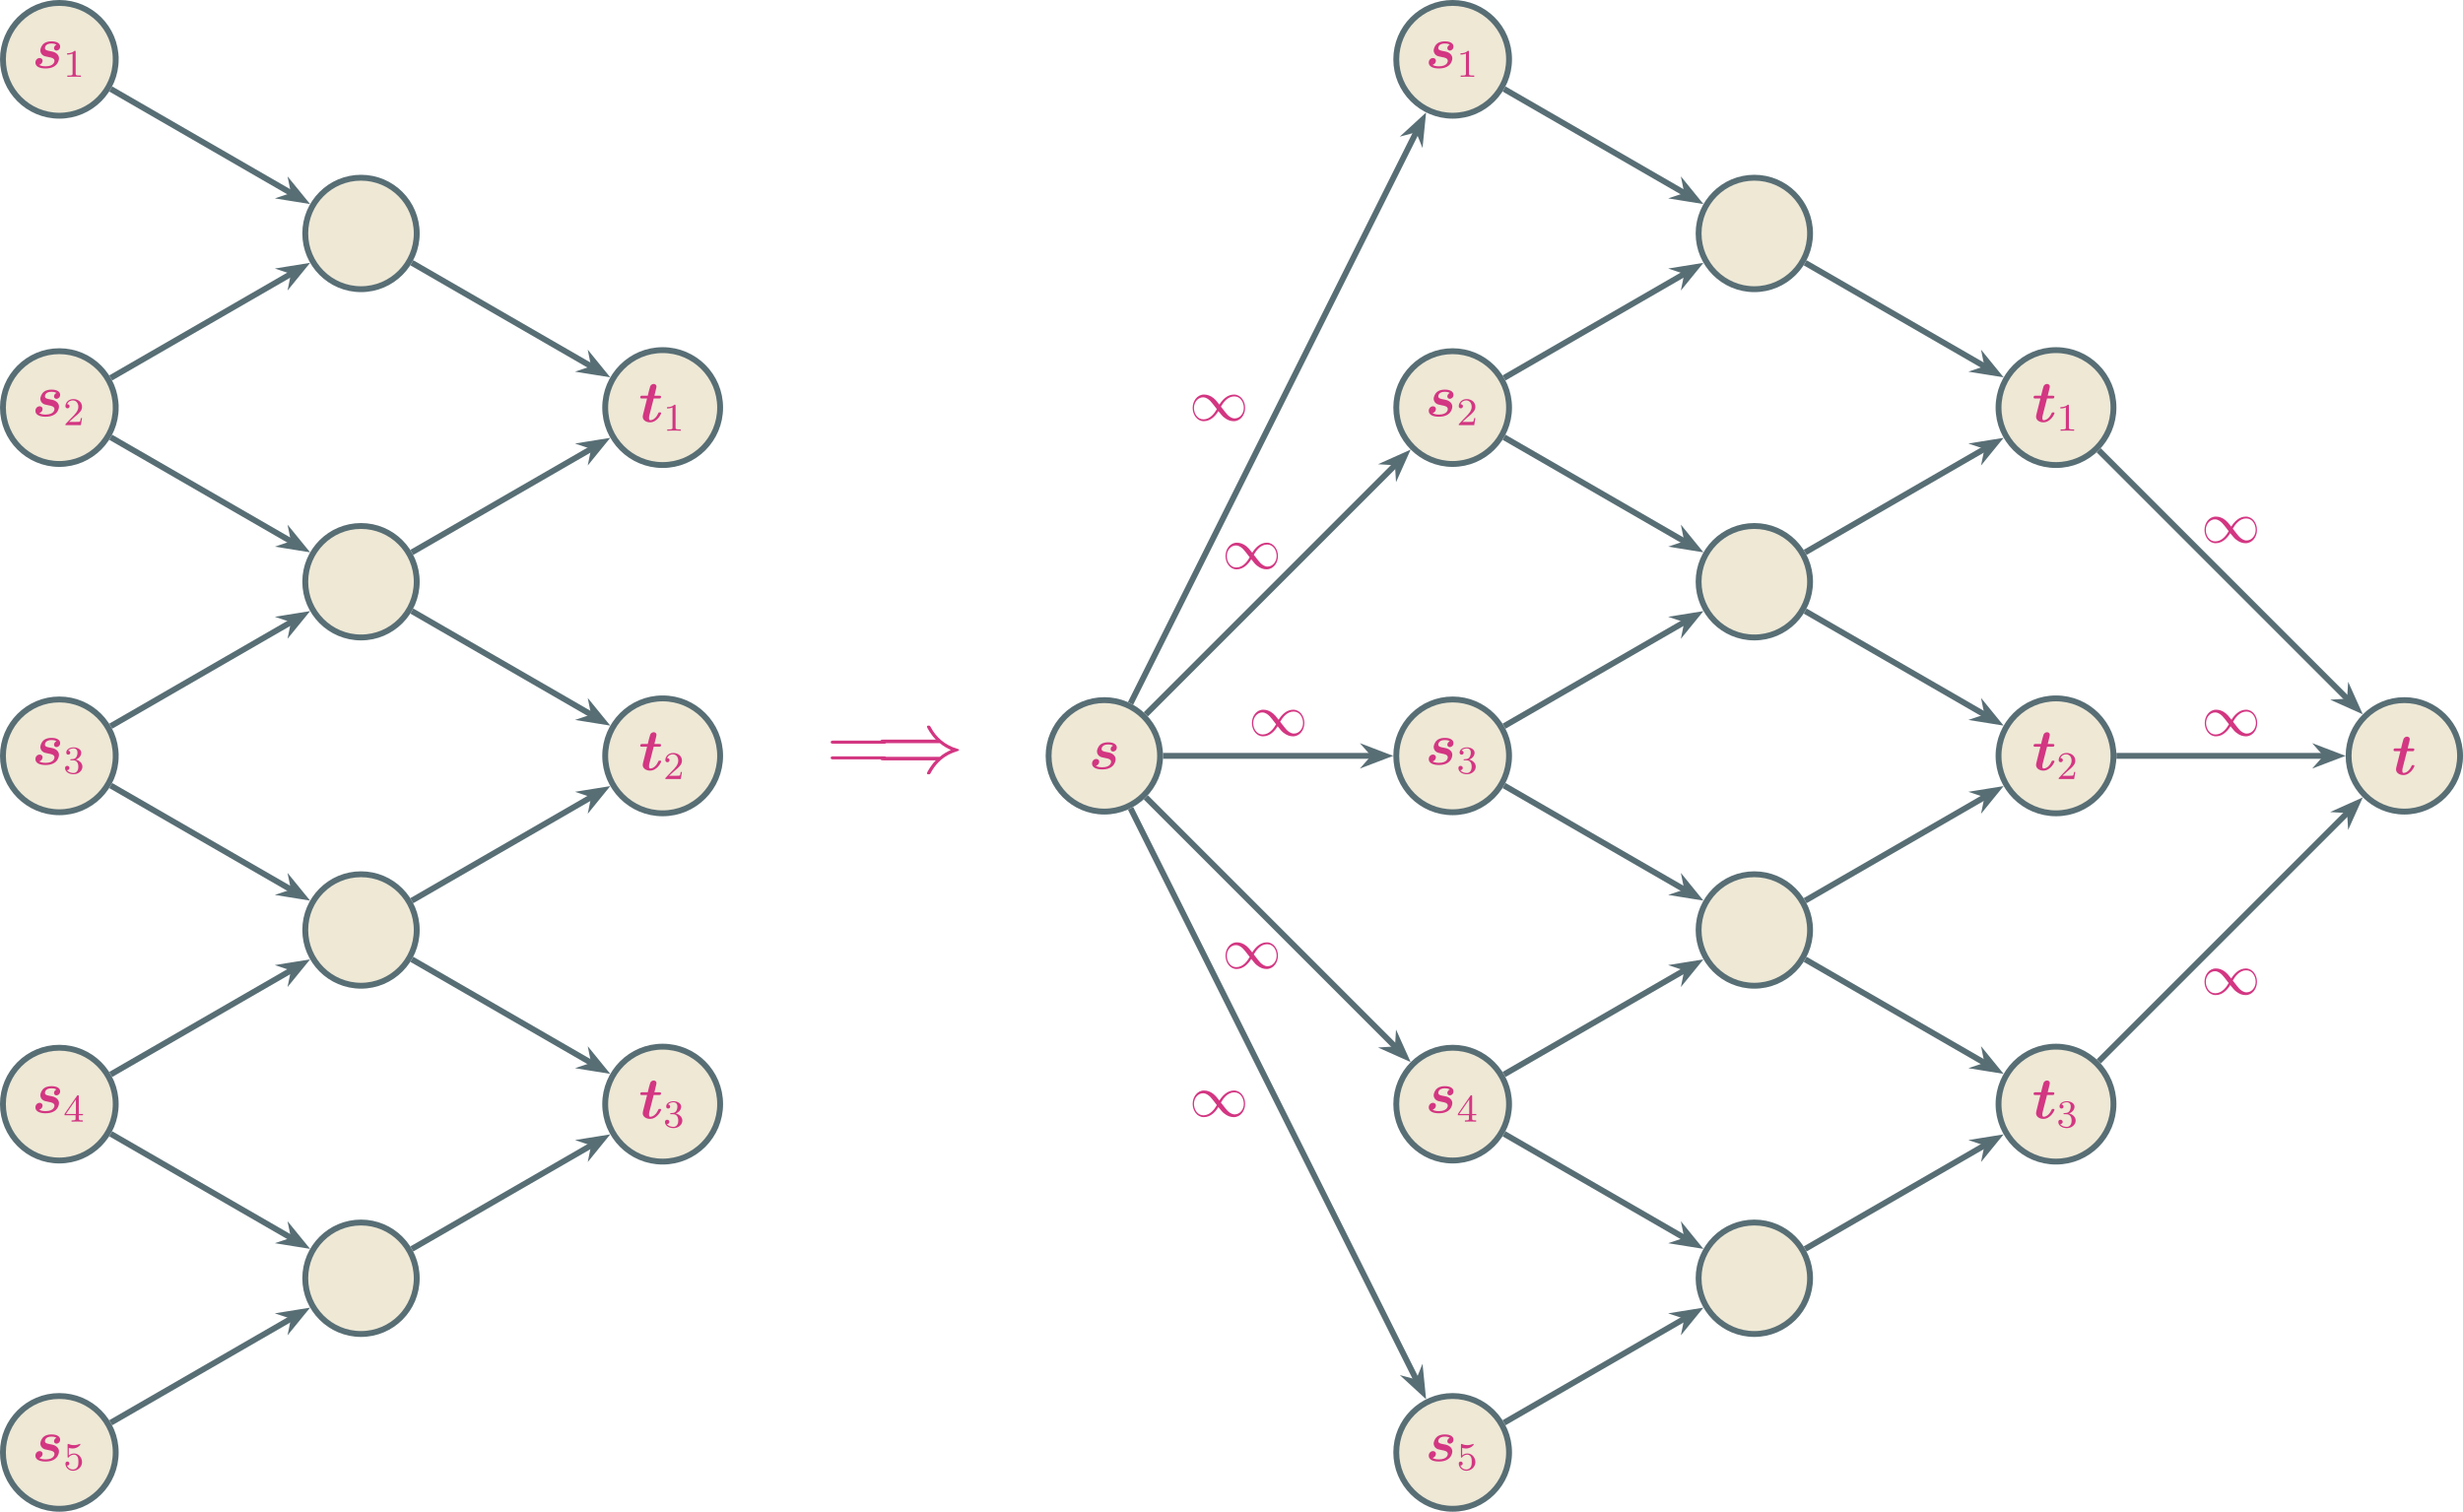 <?xml version="1.0" encoding="UTF-8" standalone="no"?>
<svg
   width="501.086pt"
   height="307.61pt"
   viewBox="0 0 501.086 307.61"
   version="1.1"
   id="svg415"
   sodipodi:docname="max-flow-multiple-st.svg"
   inkscape:version="1.2.2 (b0a8486541, 2022-12-01)"
   xmlns:inkscape="http://www.inkscape.org/namespaces/inkscape"
   xmlns:sodipodi="http://sodipodi.sourceforge.net/DTD/sodipodi-0.dtd"
   xmlns:xlink="http://www.w3.org/1999/xlink"
   xmlns="http://www.w3.org/2000/svg"
   xmlns:svg="http://www.w3.org/2000/svg">
  <sodipodi:namedview
     id="namedview417"
     pagecolor="#ffffff"
     bordercolor="#666666"
     borderopacity="1.0"
     inkscape:showpageshadow="2"
     inkscape:pageopacity="0.0"
     inkscape:pagecheckerboard="0"
     inkscape:deskcolor="#d1d1d1"
     inkscape:document-units="pt"
     showgrid="false"
     inkscape:zoom="0.42048248"
     inkscape:cx="1284.239"
     inkscape:cy="1298.5083"
     inkscape:window-width="3840"
     inkscape:window-height="2346"
     inkscape:window-x="0"
     inkscape:window-y="54"
     inkscape:window-maximized="1"
     inkscape:current-layer="svg415" />
  <defs
     id="defs39">
    <g
       id="g37">
      <g
         id="glyph-0-0" />
      <g
         id="glyph-0-1">
        <path
           d="m 4.969,-4.734 c -0.391,0.156 -0.5,0.516 -0.5,0.688 0,0.312 0.25,0.5 0.516,0.5 0.281,0 0.734,-0.25 0.734,-0.828 C 5.719,-5 5.078,-5.422 4,-5.422 c -0.359,0 -1.031,0.016 -1.578,0.438 -0.531,0.406 -0.734,1.109 -0.734,1.406 0,0.359 0.172,0.703 0.438,0.922 0.328,0.25 0.531,0.297 1.359,0.453 0.359,0.062 1.078,0.188 1.078,0.734 0,0.047 0,1.125 -1.797,1.125 -0.578,0 -1.031,-0.109 -1.297,-0.297 0.422,-0.125 0.672,-0.469 0.672,-0.828 0,-0.438 -0.359,-0.562 -0.594,-0.562 -0.406,0 -0.859,0.344 -0.859,0.938 0,0.781 0.844,1.188 2.062,1.188 2.734,0 2.734,-2.047 2.734,-2.062 C 5.484,-2.375 5.281,-2.703 5,-2.938 4.625,-3.266 4.172,-3.344 3.75,-3.422 3.094,-3.547 2.625,-3.625 2.625,-4.062 c 0,-0.031 0,-0.922 1.344,-0.922 0.25,0 0.672,0.016 1,0.25 z m 0,0"
           id="path3" />
      </g>
      <g
         id="glyph-0-2">
        <path
           d="m 3.031,-4.766 h 1.062 c 0.234,0 0.266,0 0.328,-0.062 0.062,-0.047 0.109,-0.219 0.109,-0.281 0,-0.219 -0.219,-0.219 -0.406,-0.219 H 3.172 L 3.547,-6.875 C 3.594,-7.062 3.594,-7.141 3.594,-7.188 c 0,-0.391 -0.312,-0.531 -0.562,-0.531 -0.172,0 -0.5,0.094 -0.688,0.422 -0.047,0.094 -0.203,0.656 -0.281,0.984 L 1.828,-5.328 H 0.75 c -0.25,0 -0.453,0 -0.453,0.344 0,0.219 0.188,0.219 0.406,0.219 H 1.688 L 1,-2.031 c -0.094,0.312 -0.203,0.812 -0.203,0.953 0,0.781 0.766,1.172 1.5,1.172 1.438,0 2.25,-1.672 2.25,-1.875 0,-0.156 -0.172,-0.156 -0.281,-0.156 -0.203,0 -0.219,0 -0.312,0.188 -0.453,1.031 -1.125,1.406 -1.594,1.406 -0.109,0 -0.281,0 -0.281,-0.438 0,-0.234 0.031,-0.359 0.062,-0.516 z m 0,0"
           id="path6" />
      </g>
      <g
         id="glyph-1-0" />
      <g
         id="glyph-1-1">
        <path
           d="m 2.016,-2.656 c 0.625,0 1.031,0.453 1.031,1.297 0,1 -0.562,1.281 -0.984,1.281 -0.438,0 -1.047,-0.156 -1.328,-0.578 0.297,0 0.5,-0.188 0.5,-0.438 0,-0.266 -0.188,-0.438 -0.453,-0.438 -0.203,0 -0.438,0.125 -0.438,0.453 0,0.75 0.812,1.25 1.734,1.25 C 3.125,0.172 3.875,-0.562 3.875,-1.359 3.875,-2.031 3.344,-2.625 2.531,-2.812 c 0.625,-0.219 1.109,-0.75 1.109,-1.391 0,-0.641 -0.719,-1.094 -1.547,-1.094 -0.859,0 -1.5,0.453 -1.5,1.062 0,0.297 0.188,0.422 0.406,0.422 0.25,0 0.406,-0.172 0.406,-0.406 0,-0.297 -0.266,-0.406 -0.438,-0.406 0.344,-0.438 0.953,-0.469 1.094,-0.469 0.203,0 0.812,0.062 0.812,0.891 0,0.547 -0.234,0.891 -0.344,1.016 -0.234,0.25 -0.422,0.266 -0.906,0.297 -0.156,0 -0.219,0.016 -0.219,0.125 0,0.109 0.078,0.109 0.219,0.109 z m 0,0"
           id="path10" />
      </g>
      <g
         id="glyph-1-2">
        <path
           d="m 2.25,-1.625 c 0.125,-0.125 0.453,-0.391 0.594,-0.5 0.484,-0.453 0.953,-0.891 0.953,-1.609 0,-0.953 -0.797,-1.562 -1.781,-1.562 -0.969,0 -1.594,0.719 -1.594,1.438 0,0.391 0.312,0.438 0.422,0.438 0.172,0 0.422,-0.109 0.422,-0.422 0,-0.406 -0.406,-0.406 -0.5,-0.406 C 1,-4.844 1.531,-5.031 1.922,-5.031 c 0.734,0 1.125,0.625 1.125,1.297 0,0.828 -0.578,1.438 -1.531,2.391 l -1,1.047 C 0.422,-0.219 0.422,-0.203 0.422,0 H 3.562 l 0.234,-1.422 h -0.25 C 3.531,-1.266 3.469,-0.875 3.375,-0.719 c -0.047,0.062 -0.656,0.062 -0.781,0.062 H 1.172 Z m 0,0"
           id="path13" />
      </g>
      <g
         id="glyph-1-3">
        <path
           d="m 3.141,-5.156 c 0,-0.156 0,-0.219 -0.172,-0.219 -0.094,0 -0.109,0 -0.188,0.109 L 0.234,-1.562 v 0.25 h 2.25 v 0.672 c 0,0.297 -0.016,0.375 -0.641,0.375 H 1.672 V 0 c 0.672,-0.031 0.688,-0.031 1.141,-0.031 0.453,0 0.469,0 1.141,0.031 V -0.266 H 3.781 c -0.625,0 -0.641,-0.078 -0.641,-0.375 V -1.312 h 0.844 v -0.25 h -0.844 z m -0.594,0.641 V -1.562 h -2.031 z m 0,0"
           id="path16" />
      </g>
      <g
         id="glyph-1-4">
        <path
           d="m 2.5,-5.078 c 0,-0.219 -0.016,-0.219 -0.234,-0.219 -0.328,0.312 -0.75,0.5 -1.5,0.5 v 0.266 c 0.219,0 0.641,0 1.109,-0.203 v 4.078 c 0,0.297 -0.031,0.391 -0.781,0.391 H 0.812 V 0 c 0.328,-0.031 1.016,-0.031 1.375,-0.031 0.359,0 1.047,0 1.375,0.031 V -0.266 H 3.281 c -0.75,0 -0.781,-0.094 -0.781,-0.391 z m 0,0"
           id="path19" />
      </g>
      <g
         id="glyph-1-5">
        <path
           d="m 1.109,-4.484 c 0.109,0.031 0.422,0.125 0.766,0.125 1,0 1.594,-0.703 1.594,-0.828 0,-0.094 -0.047,-0.109 -0.094,-0.109 -0.016,0 -0.031,0 -0.094,0.031 -0.312,0.125 -0.688,0.219 -1.109,0.219 -0.469,0 -0.859,-0.109 -1.109,-0.219 -0.078,-0.031 -0.094,-0.031 -0.109,-0.031 -0.094,0 -0.094,0.078 -0.094,0.234 v 2.328 c 0,0.141 0,0.234 0.125,0.234 0.062,0 0.078,-0.031 0.125,-0.094 C 1.203,-2.703 1.5,-3.109 2.188,-3.109 c 0.438,0 0.656,0.359 0.734,0.516 0.125,0.281 0.141,0.656 0.141,0.953 0,0.297 0,0.734 -0.219,1.078 -0.156,0.25 -0.484,0.484 -0.906,0.484 -0.516,0 -1.016,-0.312 -1.203,-0.844 C 0.75,-0.906 0.812,-0.906 0.812,-0.906 c 0.219,0 0.406,-0.141 0.406,-0.391 0,-0.297 -0.234,-0.406 -0.391,-0.406 -0.156,0 -0.406,0.078 -0.406,0.422 0,0.719 0.625,1.453 1.531,1.453 1,0 1.844,-0.781 1.844,-1.766 0,-0.922 -0.672,-1.75 -1.609,-1.75 -0.391,0 -0.766,0.125 -1.078,0.406 z m 0,0"
           id="path22" />
      </g>
      <g
         id="glyph-2-0" />
      <g
         id="glyph-2-1">
        <path
           d="m 11.578,-5.781 c 0.266,0 0.531,0 0.531,-0.297 C 12.109,-6.406 11.812,-6.406 11.5,-6.406 H 1.438 c -0.297,0 -0.609,0 -0.609,0.328 0,0.297 0.266,0.297 0.547,0.297 z M 11.5,-2.578 c 0.312,0 0.609,0 0.609,-0.312 0,-0.312 -0.266,-0.312 -0.531,-0.312 H 1.375 c -0.281,0 -0.547,0 -0.547,0.312 0,0.312 0.312,0.312 0.609,0.312 z m 0,0"
           id="path26" />
      </g>
      <g
         id="glyph-3-0" />
      <g
         id="glyph-3-1">
        <path
           d="m 13.062,-5.891 c 0.766,0.656 1.672,1.125 2.266,1.391 C 14.688,-4.219 13.812,-3.75 13.062,-3.109 H 1.641 c -0.312,0 -0.656,0 -0.656,0.359 0,0.359 0.328,0.359 0.641,0.359 h 10.641 c -0.875,0.828 -1.812,2.406 -1.812,2.641 0,0.203 0.234,0.203 0.344,0.203 0.141,0 0.266,0 0.344,-0.141 0.375,-0.688 0.891,-1.641 2.047,-2.688 1.25,-1.094 2.453,-1.578 3.391,-1.859 0.312,-0.109 0.328,-0.125 0.359,-0.156 0.031,-0.016 0.031,-0.078 0.031,-0.109 0,-0.031 0,-0.078 -0.016,-0.109 l -0.047,-0.031 C 16.859,-4.656 16.844,-4.688 16.5,-4.781 c -2.422,-0.734 -4.219,-2.359 -5.234,-4.297 -0.203,-0.359 -0.219,-0.375 -0.469,-0.375 -0.109,0 -0.344,0 -0.344,0.203 0,0.234 0.922,1.797 1.812,2.641 H 1.625 c -0.312,0 -0.641,0 -0.641,0.359 0,0.359 0.344,0.359 0.656,0.359 z m 0,0"
           id="path30" />
      </g>
      <g
         id="glyph-4-0" />
      <g
         id="glyph-4-1">
        <path
           d="m 6.094,-3.25 c -0.641,-0.812 -0.797,-1 -1.156,-1.297 -0.672,-0.547 -1.344,-0.75 -1.969,-0.75 -1.391,0 -2.312,1.312 -2.312,2.719 0,1.375 0.891,2.703 2.266,2.703 1.391,0 2.375,-1.078 2.969,-2.047 0.656,0.812 0.797,1 1.172,1.297 0.672,0.547 1.344,0.75 1.953,0.75 1.406,0 2.312,-1.312 2.312,-2.719 0,-1.375 -0.891,-2.703 -2.266,-2.703 -1.375,0 -2.375,1.078 -2.969,2.047 z m 0.312,0.406 c 0.5,-0.859 1.375,-2.078 2.734,-2.078 1.281,0 1.922,1.25 1.922,2.328 0,1.172 -0.797,2.156 -1.859,2.156 -0.688,0 -1.234,-0.516 -1.484,-0.766 C 7.422,-1.531 7.141,-1.891 6.406,-2.844 Z M 5.578,-2.328 C 5.094,-1.469 4.203,-0.25 2.844,-0.25 c -1.266,0 -1.922,-1.25 -1.922,-2.328 0,-1.172 0.812,-2.156 1.859,-2.156 0.703,0 1.234,0.516 1.484,0.766 0.312,0.328 0.578,0.688 1.312,1.641 z m 0,0"
           id="path34" />
      </g>
    </g>
  </defs>
  <g
     id="g763"
     transform="translate(-258.277,-202.055)">
    <path
       fill-rule="nonzero"
       fill="#eee8d5"
       fill-opacity="1"
       stroke-width="1.196"
       stroke-linecap="butt"
       stroke-linejoin="miter"
       stroke="#586e75"
       stroke-opacity="1"
       stroke-miterlimit="10"
       d="m 11.472,-3.75e-4 c 0,6.336 -5.137,11.473 -11.473,11.473 C -6.336,11.472 -11.473,6.336 -11.473,-3.75e-4 c 0,-6.336 5.137,-11.473 11.473,-11.473 6.336,0 11.473,5.137 11.473,11.473 z m 0,0"
       transform="matrix(1,0,0,-1,270.348,355.859)"
       id="path43" />
    <g
       fill="#d33682"
       fill-opacity="1"
       id="g47">
      <use
         xlink:href="#glyph-0-1"
         x="264.794"
         y="357.626"
         id="use45" />
    </g>
    <g
       fill="#d33682"
       fill-opacity="1"
       id="g51">
      <use
         xlink:href="#glyph-1-1"
         x="271.169"
         y="359.426"
         id="use49" />
    </g>
    <path
       fill-rule="nonzero"
       fill="#eee8d5"
       fill-opacity="1"
       stroke-width="1.196"
       stroke-linecap="butt"
       stroke-linejoin="miter"
       stroke="#586e75"
       stroke-opacity="1"
       stroke-miterlimit="10"
       d="m 11.472,70.867 c 0,6.336 -5.137,11.473 -11.473,11.473 C -6.336,82.339 -11.473,77.203 -11.473,70.867 c 0,-6.336 5.137,-11.473 11.473,-11.473 6.336,0 11.473,5.137 11.473,11.473 z m 0,0"
       transform="matrix(1,0,0,-1,270.348,355.859)"
       id="path53" />
    <g
       fill="#d33682"
       fill-opacity="1"
       id="g57">
      <use
         xlink:href="#glyph-0-1"
         x="264.794"
         y="286.759"
         id="use55" />
    </g>
    <g
       fill="#d33682"
       fill-opacity="1"
       id="g61">
      <use
         xlink:href="#glyph-1-2"
         x="271.169"
         y="288.559"
         id="use59" />
    </g>
    <path
       fill-rule="nonzero"
       fill="#eee8d5"
       fill-opacity="1"
       stroke-width="1.196"
       stroke-linecap="butt"
       stroke-linejoin="miter"
       stroke="#586e75"
       stroke-opacity="1"
       stroke-miterlimit="10"
       d="m 11.472,-70.868 c 0,6.336 -5.137,11.473 -11.473,11.473 -6.336,0 -11.473,-5.137 -11.473,-11.473 0,-6.336 5.137,-11.473 11.473,-11.473 6.336,0 11.473,5.137 11.473,11.473 z m 0,0"
       transform="matrix(1,0,0,-1,270.348,355.859)"
       id="path63" />
    <g
       fill="#d33682"
       fill-opacity="1"
       id="g67">
      <use
         xlink:href="#glyph-0-1"
         x="264.794"
         y="428.493"
         id="use65" />
    </g>
    <g
       fill="#d33682"
       fill-opacity="1"
       id="g71">
      <use
         xlink:href="#glyph-1-3"
         x="271.169"
         y="430.293"
         id="use69" />
    </g>
    <path
       fill-rule="nonzero"
       fill="#eee8d5"
       fill-opacity="1"
       stroke-width="1.196"
       stroke-linecap="butt"
       stroke-linejoin="miter"
       stroke="#586e75"
       stroke-opacity="1"
       stroke-miterlimit="10"
       d="m 11.472,141.734 c 0,6.336 -5.137,11.473 -11.473,11.473 C -6.336,153.207 -11.473,148.07 -11.473,141.734 c 0,-6.336 5.137,-11.473 11.473,-11.473 6.336,0 11.473,5.137 11.473,11.473 z m 0,0"
       transform="matrix(1,0,0,-1,270.348,355.859)"
       id="path73" />
    <g
       fill="#d33682"
       fill-opacity="1"
       id="g77">
      <use
         xlink:href="#glyph-0-1"
         x="264.794"
         y="215.892"
         id="use75" />
    </g>
    <g
       fill="#d33682"
       fill-opacity="1"
       id="g81">
      <use
         xlink:href="#glyph-1-4"
         x="271.169"
         y="217.692"
         id="use79" />
    </g>
    <path
       fill-rule="nonzero"
       fill="#eee8d5"
       fill-opacity="1"
       stroke-width="1.196"
       stroke-linecap="butt"
       stroke-linejoin="miter"
       stroke="#586e75"
       stroke-opacity="1"
       stroke-miterlimit="10"
       d="m 11.472,-141.735 c 0,6.336 -5.137,11.473 -11.473,11.473 -6.336,0 -11.473,-5.137 -11.473,-11.473 0,-6.336 5.137,-11.473 11.473,-11.473 6.336,0 11.473,5.137 11.473,11.473 z m 0,0"
       transform="matrix(1,0,0,-1,270.348,355.859)"
       id="path83" />
    <g
       fill="#d33682"
       fill-opacity="1"
       id="g87">
      <use
         xlink:href="#glyph-0-1"
         x="264.794"
         y="499.36"
         id="use85" />
    </g>
    <g
       fill="#d33682"
       fill-opacity="1"
       id="g91">
      <use
         xlink:href="#glyph-1-5"
         x="271.169"
         y="501.16"
         id="use89" />
    </g>
    <path
       fill-rule="nonzero"
       fill="#eee8d5"
       fill-opacity="1"
       stroke-width="1.196"
       stroke-linecap="butt"
       stroke-linejoin="miter"
       stroke="#586e75"
       stroke-opacity="1"
       stroke-miterlimit="10"
       d="m 72.711,106.3 c 0,6.262 -5.074,11.34 -11.336,11.34 -6.266,0 -11.34,-5.078 -11.34,-11.34 0,-6.262 5.074,-11.34 11.34,-11.34 6.262,0 11.336,5.078 11.336,11.34 z m 0,0"
       transform="matrix(1,0,0,-1,270.348,355.859)"
       id="path93" />
    <path
       fill-rule="nonzero"
       fill="#eee8d5"
       fill-opacity="1"
       stroke-width="1.196"
       stroke-linecap="butt"
       stroke-linejoin="miter"
       stroke="#586e75"
       stroke-opacity="1"
       stroke-miterlimit="10"
       d="m 72.711,35.433 c 0,6.262 -5.074,11.34 -11.336,11.34 -6.266,0 -11.34,-5.078 -11.34,-11.34 0,-6.262 5.074,-11.34 11.34,-11.34 6.262,0 11.336,5.078 11.336,11.34 z m 0,0"
       transform="matrix(1,0,0,-1,270.348,355.859)"
       id="path95" />
    <path
       fill-rule="nonzero"
       fill="#eee8d5"
       fill-opacity="1"
       stroke-width="1.196"
       stroke-linecap="butt"
       stroke-linejoin="miter"
       stroke="#586e75"
       stroke-opacity="1"
       stroke-miterlimit="10"
       d="m 72.711,-35.434 c 0,6.262 -5.074,11.34 -11.336,11.34 -6.266,0 -11.34,-5.078 -11.34,-11.34 0,-6.262 5.074,-11.34 11.34,-11.34 6.262,0 11.336,5.078 11.336,11.34 z m 0,0"
       transform="matrix(1,0,0,-1,270.348,355.859)"
       id="path97" />
    <path
       fill-rule="nonzero"
       fill="#eee8d5"
       fill-opacity="1"
       stroke-width="1.196"
       stroke-linecap="butt"
       stroke-linejoin="miter"
       stroke="#586e75"
       stroke-opacity="1"
       stroke-miterlimit="10"
       d="m 72.711,-106.301 c 0,6.262 -5.074,11.34 -11.336,11.34 -6.266,0 -11.34,-5.078 -11.34,-11.34 0,-6.262 5.074,-11.34 11.34,-11.34 6.262,0 11.336,5.078 11.336,11.34 z m 0,0"
       transform="matrix(1,0,0,-1,270.348,355.859)"
       id="path99" />
    <path
       fill-rule="nonzero"
       fill="#eee8d5"
       fill-opacity="1"
       stroke-width="1.196"
       stroke-linecap="butt"
       stroke-linejoin="miter"
       stroke="#586e75"
       stroke-opacity="1"
       stroke-miterlimit="10"
       d="m 134.437,70.867 c 0,6.457 -5.234,11.691 -11.691,11.691 -6.457,0 -11.691,-5.234 -11.691,-11.691 0,-6.457 5.234,-11.691 11.691,-11.691 6.457,0 11.691,5.234 11.691,11.691 z m 0,0"
       transform="matrix(1,0,0,-1,270.348,355.859)"
       id="path101" />
    <g
       fill="#d33682"
       fill-opacity="1"
       id="g105">
      <use
         xlink:href="#glyph-0-2"
         x="388.236"
         y="287.902"
         id="use103" />
    </g>
    <g
       fill="#d33682"
       fill-opacity="1"
       id="g109">
      <use
         xlink:href="#glyph-1-4"
         x="393.219"
         y="289.702"
         id="use107" />
    </g>
    <path
       fill-rule="nonzero"
       fill="#eee8d5"
       fill-opacity="1"
       stroke-width="1.196"
       stroke-linecap="butt"
       stroke-linejoin="miter"
       stroke="#586e75"
       stroke-opacity="1"
       stroke-miterlimit="10"
       d="m 134.437,-3.75e-4 c 0,6.457 -5.234,11.691 -11.691,11.691 -6.457,0 -11.691,-5.234 -11.691,-11.691 0,-6.457 5.234,-11.691 11.691,-11.691 6.457,0 11.691,5.234 11.691,11.691 z m 0,0"
       transform="matrix(1,0,0,-1,270.348,355.859)"
       id="path111" />
    <g
       fill="#d33682"
       fill-opacity="1"
       id="g115">
      <use
         xlink:href="#glyph-0-2"
         x="388.236"
         y="358.769"
         id="use113" />
    </g>
    <g
       fill="#d33682"
       fill-opacity="1"
       id="g119">
      <use
         xlink:href="#glyph-1-2"
         x="393.219"
         y="360.569"
         id="use117" />
    </g>
    <path
       fill-rule="nonzero"
       fill="#eee8d5"
       fill-opacity="1"
       stroke-width="1.196"
       stroke-linecap="butt"
       stroke-linejoin="miter"
       stroke="#586e75"
       stroke-opacity="1"
       stroke-miterlimit="10"
       d="m 134.437,-70.868 c 0,6.457 -5.234,11.691 -11.691,11.691 -6.457,0 -11.691,-5.234 -11.691,-11.691 0,-6.457 5.234,-11.691 11.691,-11.691 6.457,0 11.691,5.234 11.691,11.691 z m 0,0"
       transform="matrix(1,0,0,-1,270.348,355.859)"
       id="path121" />
    <g
       fill="#d33682"
       fill-opacity="1"
       id="g125">
      <use
         xlink:href="#glyph-0-2"
         x="388.236"
         y="429.636"
         id="use123" />
    </g>
    <g
       fill="#d33682"
       fill-opacity="1"
       id="g129">
      <use
         xlink:href="#glyph-1-1"
         x="393.219"
         y="431.436"
         id="use127" />
    </g>
    <path
       fill="none"
       stroke-width="1.196"
       stroke-linecap="butt"
       stroke-linejoin="miter"
       stroke="#586e75"
       stroke-opacity="1"
       stroke-miterlimit="10"
       d="M 10.453,135.699 47.523,114.296"
       transform="matrix(1,0,0,-1,270.348,355.859)"
       id="path131" />
    <path
       fill-rule="nonzero"
       fill="#586e75"
       fill-opacity="1"
       stroke-width="1.13"
       stroke-linecap="butt"
       stroke-linejoin="miter"
       stroke="#586e75"
       stroke-opacity="1"
       stroke-miterlimit="10"
       d="M 5.087,0.002 1.822,1.243 2.922,0.001 1.823,-1.243 Z m 0,0"
       transform="matrix(0.866,0.5,0.5,-0.866,315.586,240.243)"
       id="path133" />
    <path
       fill="none"
       stroke-width="1.196"
       stroke-linecap="butt"
       stroke-linejoin="miter"
       stroke="#586e75"
       stroke-opacity="1"
       stroke-miterlimit="10"
       d="M 10.453,76.902 47.523,98.304"
       transform="matrix(1,0,0,-1,270.348,355.859)"
       id="path135" />
    <path
       fill-rule="nonzero"
       fill="#586e75"
       fill-opacity="1"
       stroke-width="1.13"
       stroke-linecap="butt"
       stroke-linejoin="miter"
       stroke="#586e75"
       stroke-opacity="1"
       stroke-miterlimit="10"
       d="M 5.087,-0.002 1.823,1.242 2.922,-0.001 1.822,-1.243 Z m 0,0"
       transform="matrix(0.866,-0.5,-0.5,-0.866,315.586,258.874)"
       id="path137" />
    <path
       fill="none"
       stroke-width="1.196"
       stroke-linecap="butt"
       stroke-linejoin="miter"
       stroke="#586e75"
       stroke-opacity="1"
       stroke-miterlimit="10"
       d="M 10.453,64.832 47.523,43.429"
       transform="matrix(1,0,0,-1,270.348,355.859)"
       id="path139" />
    <path
       fill-rule="nonzero"
       fill="#586e75"
       fill-opacity="1"
       stroke-width="1.13"
       stroke-linecap="butt"
       stroke-linejoin="miter"
       stroke="#586e75"
       stroke-opacity="1"
       stroke-miterlimit="10"
       d="M 5.087,0.002 1.822,1.242 2.923,0.001 1.823,-1.243 Z m 0,0"
       transform="matrix(0.866,0.5,0.5,-0.866,315.586,311.11)"
       id="path141" />
    <path
       fill="none"
       stroke-width="1.196"
       stroke-linecap="butt"
       stroke-linejoin="miter"
       stroke="#586e75"
       stroke-opacity="1"
       stroke-miterlimit="10"
       d="M 10.453,6.035 47.523,27.437"
       transform="matrix(1,0,0,-1,270.348,355.859)"
       id="path143" />
    <path
       fill-rule="nonzero"
       fill="#586e75"
       fill-opacity="1"
       stroke-width="1.13"
       stroke-linecap="butt"
       stroke-linejoin="miter"
       stroke="#586e75"
       stroke-opacity="1"
       stroke-miterlimit="10"
       d="M 5.087,-0.002 1.823,1.242 2.922,-0.002 1.824,-1.24 Z m 0,0"
       transform="matrix(0.866,-0.5,-0.5,-0.866,315.586,329.741)"
       id="path145" />
    <path
       fill="none"
       stroke-width="1.196"
       stroke-linecap="butt"
       stroke-linejoin="miter"
       stroke="#586e75"
       stroke-opacity="1"
       stroke-miterlimit="10"
       d="M 10.453,-6.036 47.523,-27.438"
       transform="matrix(1,0,0,-1,270.348,355.859)"
       id="path147" />
    <path
       fill-rule="nonzero"
       fill="#586e75"
       fill-opacity="1"
       stroke-width="1.13"
       stroke-linecap="butt"
       stroke-linejoin="miter"
       stroke="#586e75"
       stroke-opacity="1"
       stroke-miterlimit="10"
       d="M 5.087,0.001 1.823,1.242 2.923,9.3752e-4 1.823,-1.243 Z m 0,0"
       transform="matrix(0.866,0.5,0.5,-0.866,315.586,381.977)"
       id="path149" />
    <path
       fill="none"
       stroke-width="1.196"
       stroke-linecap="butt"
       stroke-linejoin="miter"
       stroke="#586e75"
       stroke-opacity="1"
       stroke-miterlimit="10"
       d="m 10.453,-64.832 37.07,21.402"
       transform="matrix(1,0,0,-1,270.348,355.859)"
       id="path151" />
    <path
       fill-rule="nonzero"
       fill="#586e75"
       fill-opacity="1"
       stroke-width="1.13"
       stroke-linecap="butt"
       stroke-linejoin="miter"
       stroke="#586e75"
       stroke-opacity="1"
       stroke-miterlimit="10"
       d="M 5.087,-0.002 1.822,1.242 2.924,0.002 1.824,-1.24 Z m 0,0"
       transform="matrix(0.866,-0.5,-0.5,-0.866,315.586,400.608)"
       id="path153" />
    <path
       fill="none"
       stroke-width="1.196"
       stroke-linecap="butt"
       stroke-linejoin="miter"
       stroke="#586e75"
       stroke-opacity="1"
       stroke-miterlimit="10"
       d="M 10.453,-76.903 47.523,-98.305"
       transform="matrix(1,0,0,-1,270.348,355.859)"
       id="path155" />
    <path
       fill-rule="nonzero"
       fill="#586e75"
       fill-opacity="1"
       stroke-width="1.13"
       stroke-linecap="butt"
       stroke-linejoin="miter"
       stroke="#586e75"
       stroke-opacity="1"
       stroke-miterlimit="10"
       d="M 5.088,0.001 1.823,1.242 2.923,8.01117e-4 1.823,-1.243 Z m 0,0"
       transform="matrix(0.866,0.5,0.5,-0.866,315.586,452.844)"
       id="path157" />
    <path
       fill="none"
       stroke-width="1.196"
       stroke-linecap="butt"
       stroke-linejoin="miter"
       stroke="#586e75"
       stroke-opacity="1"
       stroke-miterlimit="10"
       d="m 10.453,-135.7 37.07,21.402"
       transform="matrix(1,0,0,-1,270.348,355.859)"
       id="path159" />
    <path
       fill-rule="nonzero"
       fill="#586e75"
       fill-opacity="1"
       stroke-width="1.13"
       stroke-linecap="butt"
       stroke-linejoin="miter"
       stroke="#586e75"
       stroke-opacity="1"
       stroke-miterlimit="10"
       d="M 5.087,-0.002 1.822,1.242 2.924,0.002 1.824,-1.24 Z m 0,0"
       transform="matrix(0.866,-0.5,-0.5,-0.866,315.586,471.475)"
       id="path161" />
    <path
       fill="none"
       stroke-width="1.196"
       stroke-linecap="butt"
       stroke-linejoin="miter"
       stroke="#586e75"
       stroke-opacity="1"
       stroke-miterlimit="10"
       d="M 71.711,100.332 108.593,79.039"
       transform="matrix(1,0,0,-1,270.348,355.859)"
       id="path163" />
    <path
       fill-rule="nonzero"
       fill="#586e75"
       fill-opacity="1"
       stroke-width="1.13"
       stroke-linecap="butt"
       stroke-linejoin="miter"
       stroke="#586e75"
       stroke-opacity="1"
       stroke-miterlimit="10"
       d="M 5.087,6.11874e-4 1.825,1.243 2.922,1.99238e-4 1.825,-1.242 Z m 0,0"
       transform="matrix(0.866,0.5,0.5,-0.866,376.653,275.5)"
       id="path165" />
    <path
       fill="none"
       stroke-width="1.196"
       stroke-linecap="butt"
       stroke-linejoin="miter"
       stroke="#586e75"
       stroke-opacity="1"
       stroke-miterlimit="10"
       d="M 71.711,41.402 108.593,62.695"
       transform="matrix(1,0,0,-1,270.348,355.859)"
       id="path167" />
    <path
       fill-rule="nonzero"
       fill="#586e75"
       fill-opacity="1"
       stroke-width="1.13"
       stroke-linecap="butt"
       stroke-linejoin="miter"
       stroke="#586e75"
       stroke-opacity="1"
       stroke-miterlimit="10"
       d="M 5.086,-9.36643e-4 1.825,1.241 2.921,-5.24007e-4 1.825,-1.244 Z m 0,0"
       transform="matrix(0.866,-0.5,-0.5,-0.866,376.653,294.484)"
       id="path169" />
    <path
       fill="none"
       stroke-width="1.196"
       stroke-linecap="butt"
       stroke-linejoin="miter"
       stroke="#586e75"
       stroke-opacity="1"
       stroke-miterlimit="10"
       d="M 71.711,29.464 108.593,8.171"
       transform="matrix(1,0,0,-1,270.348,355.859)"
       id="path171" />
    <path
       fill-rule="nonzero"
       fill="#586e75"
       fill-opacity="1"
       stroke-width="1.13"
       stroke-linecap="butt"
       stroke-linejoin="miter"
       stroke="#586e75"
       stroke-opacity="1"
       stroke-miterlimit="10"
       d="M 5.087,4.66811e-4 1.825,1.243 2.922,5.41742e-5 1.825,-1.242 Z m 0,0"
       transform="matrix(0.866,0.5,0.5,-0.866,376.653,346.367)"
       id="path173" />
    <path
       fill="none"
       stroke-width="1.196"
       stroke-linecap="butt"
       stroke-linejoin="miter"
       stroke="#586e75"
       stroke-opacity="1"
       stroke-miterlimit="10"
       d="M 71.711,-29.465 108.593,-8.172"
       transform="matrix(1,0,0,-1,270.348,355.859)"
       id="path175" />
    <path
       fill-rule="nonzero"
       fill="#586e75"
       fill-opacity="1"
       stroke-width="1.13"
       stroke-linecap="butt"
       stroke-linejoin="miter"
       stroke="#586e75"
       stroke-opacity="1"
       stroke-miterlimit="10"
       d="M 5.086,-0.001 1.825,1.241 2.921,-6.77731e-4 1.825,-1.244 Z m 0,0"
       transform="matrix(0.866,-0.5,-0.5,-0.866,376.653,365.351)"
       id="path177" />
    <path
       fill="none"
       stroke-width="1.196"
       stroke-linecap="butt"
       stroke-linejoin="miter"
       stroke="#586e75"
       stroke-opacity="1"
       stroke-miterlimit="10"
       d="M 71.711,-41.403 108.593,-62.696"
       transform="matrix(1,0,0,-1,270.348,355.859)"
       id="path179" />
    <path
       fill-rule="nonzero"
       fill="#586e75"
       fill-opacity="1"
       stroke-width="1.13"
       stroke-linecap="butt"
       stroke-linejoin="miter"
       stroke="#586e75"
       stroke-opacity="1"
       stroke-miterlimit="10"
       d="M 5.087,3.21747e-4 1.825,1.243 2.922,-9.08892e-5 1.826,-1.242 Z m 0,0"
       transform="matrix(0.866,0.5,0.5,-0.866,376.653,417.234)"
       id="path181" />
    <path
       fill="none"
       stroke-width="1.196"
       stroke-linecap="butt"
       stroke-linejoin="miter"
       stroke="#586e75"
       stroke-opacity="1"
       stroke-miterlimit="10"
       d="m 71.711,-100.332 36.883,21.293"
       transform="matrix(1,0,0,-1,270.348,355.859)"
       id="path183" />
    <path
       fill-rule="nonzero"
       fill="#586e75"
       fill-opacity="1"
       stroke-width="1.13"
       stroke-linecap="butt"
       stroke-linejoin="miter"
       stroke="#586e75"
       stroke-opacity="1"
       stroke-miterlimit="10"
       d="M 5.086,-0.001 1.825,1.241 2.921,-8.14133e-4 1.825,-1.244 Z m 0,0"
       transform="matrix(0.866,-0.5,-0.5,-0.866,376.653,436.218)"
       id="path185" />
    <path
       fill-rule="nonzero"
       fill="#eee8d5"
       fill-opacity="1"
       stroke-width="1.196"
       stroke-linecap="butt"
       stroke-linejoin="miter"
       stroke="#586e75"
       stroke-opacity="1"
       stroke-miterlimit="10"
       d="m 294.941,-3.75e-4 c 0,6.336 -5.137,11.473 -11.473,11.473 -6.336,0 -11.473,-5.137 -11.473,-11.473 0,-6.336 5.137,-11.473 11.473,-11.473 6.336,0 11.473,5.137 11.473,11.473 z m 0,0"
       transform="matrix(1,0,0,-1,270.348,355.859)"
       id="path187" />
    <g
       fill="#d33682"
       fill-opacity="1"
       id="g191">
      <use
         xlink:href="#glyph-0-1"
         x="548.262"
         y="357.626"
         id="use189" />
    </g>
    <g
       fill="#d33682"
       fill-opacity="1"
       id="g195">
      <use
         xlink:href="#glyph-1-1"
         x="554.637"
         y="359.426"
         id="use193" />
    </g>
    <path
       fill-rule="nonzero"
       fill="#eee8d5"
       fill-opacity="1"
       stroke-width="1.196"
       stroke-linecap="butt"
       stroke-linejoin="miter"
       stroke="#586e75"
       stroke-opacity="1"
       stroke-miterlimit="10"
       d="m 294.941,70.867 c 0,6.336 -5.137,11.473 -11.473,11.473 -6.336,0 -11.473,-5.137 -11.473,-11.473 0,-6.336 5.137,-11.473 11.473,-11.473 6.336,0 11.473,5.137 11.473,11.473 z m 0,0"
       transform="matrix(1,0,0,-1,270.348,355.859)"
       id="path197" />
    <g
       fill="#d33682"
       fill-opacity="1"
       id="g201">
      <use
         xlink:href="#glyph-0-1"
         x="548.262"
         y="286.759"
         id="use199" />
    </g>
    <g
       fill="#d33682"
       fill-opacity="1"
       id="g205">
      <use
         xlink:href="#glyph-1-2"
         x="554.637"
         y="288.559"
         id="use203" />
    </g>
    <path
       fill-rule="nonzero"
       fill="#eee8d5"
       fill-opacity="1"
       stroke-width="1.196"
       stroke-linecap="butt"
       stroke-linejoin="miter"
       stroke="#586e75"
       stroke-opacity="1"
       stroke-miterlimit="10"
       d="m 294.941,-70.868 c 0,6.336 -5.137,11.473 -11.473,11.473 -6.336,0 -11.473,-5.137 -11.473,-11.473 0,-6.336 5.137,-11.473 11.473,-11.473 6.336,0 11.473,5.137 11.473,11.473 z m 0,0"
       transform="matrix(1,0,0,-1,270.348,355.859)"
       id="path207" />
    <g
       fill="#d33682"
       fill-opacity="1"
       id="g211">
      <use
         xlink:href="#glyph-0-1"
         x="548.262"
         y="428.493"
         id="use209" />
    </g>
    <g
       fill="#d33682"
       fill-opacity="1"
       id="g215">
      <use
         xlink:href="#glyph-1-3"
         x="554.637"
         y="430.293"
         id="use213" />
    </g>
    <path
       fill-rule="nonzero"
       fill="#eee8d5"
       fill-opacity="1"
       stroke-width="1.196"
       stroke-linecap="butt"
       stroke-linejoin="miter"
       stroke="#586e75"
       stroke-opacity="1"
       stroke-miterlimit="10"
       d="m 294.941,141.734 c 0,6.336 -5.137,11.473 -11.473,11.473 -6.336,0 -11.473,-5.137 -11.473,-11.473 0,-6.336 5.137,-11.473 11.473,-11.473 6.336,0 11.473,5.137 11.473,11.473 z m 0,0"
       transform="matrix(1,0,0,-1,270.348,355.859)"
       id="path217" />
    <g
       fill="#d33682"
       fill-opacity="1"
       id="g221">
      <use
         xlink:href="#glyph-0-1"
         x="548.262"
         y="215.892"
         id="use219" />
    </g>
    <g
       fill="#d33682"
       fill-opacity="1"
       id="g225">
      <use
         xlink:href="#glyph-1-4"
         x="554.637"
         y="217.692"
         id="use223" />
    </g>
    <path
       fill-rule="nonzero"
       fill="#eee8d5"
       fill-opacity="1"
       stroke-width="1.196"
       stroke-linecap="butt"
       stroke-linejoin="miter"
       stroke="#586e75"
       stroke-opacity="1"
       stroke-miterlimit="10"
       d="m 294.941,-141.735 c 0,6.336 -5.137,11.473 -11.473,11.473 -6.336,0 -11.473,-5.137 -11.473,-11.473 0,-6.336 5.137,-11.473 11.473,-11.473 6.336,0 11.473,5.137 11.473,11.473 z m 0,0"
       transform="matrix(1,0,0,-1,270.348,355.859)"
       id="path227" />
    <g
       fill="#d33682"
       fill-opacity="1"
       id="g231">
      <use
         xlink:href="#glyph-0-1"
         x="548.262"
         y="499.36"
         id="use229" />
    </g>
    <g
       fill="#d33682"
       fill-opacity="1"
       id="g235">
      <use
         xlink:href="#glyph-1-5"
         x="554.637"
         y="501.16"
         id="use233" />
    </g>
    <path
       fill-rule="nonzero"
       fill="#eee8d5"
       fill-opacity="1"
       stroke-width="1.196"
       stroke-linecap="butt"
       stroke-linejoin="miter"
       stroke="#586e75"
       stroke-opacity="1"
       stroke-miterlimit="10"
       d="m 356.179,106.3 c 0,6.262 -5.074,11.34 -11.34,11.34 -6.262,0 -11.336,-5.078 -11.336,-11.34 0,-6.262 5.074,-11.34 11.336,-11.34 6.266,0 11.34,5.078 11.34,11.34 z m 0,0"
       transform="matrix(1,0,0,-1,270.348,355.859)"
       id="path237" />
    <path
       fill-rule="nonzero"
       fill="#eee8d5"
       fill-opacity="1"
       stroke-width="1.196"
       stroke-linecap="butt"
       stroke-linejoin="miter"
       stroke="#586e75"
       stroke-opacity="1"
       stroke-miterlimit="10"
       d="m 356.179,35.433 c 0,6.262 -5.074,11.34 -11.34,11.34 -6.262,0 -11.336,-5.078 -11.336,-11.34 0,-6.262 5.074,-11.34 11.336,-11.34 6.266,0 11.34,5.078 11.34,11.34 z m 0,0"
       transform="matrix(1,0,0,-1,270.348,355.859)"
       id="path239" />
    <path
       fill-rule="nonzero"
       fill="#eee8d5"
       fill-opacity="1"
       stroke-width="1.196"
       stroke-linecap="butt"
       stroke-linejoin="miter"
       stroke="#586e75"
       stroke-opacity="1"
       stroke-miterlimit="10"
       d="m 356.179,-35.434 c 0,6.262 -5.074,11.34 -11.34,11.34 -6.262,0 -11.336,-5.078 -11.336,-11.34 0,-6.262 5.074,-11.34 11.336,-11.34 6.266,0 11.34,5.078 11.34,11.34 z m 0,0"
       transform="matrix(1,0,0,-1,270.348,355.859)"
       id="path241" />
    <path
       fill-rule="nonzero"
       fill="#eee8d5"
       fill-opacity="1"
       stroke-width="1.196"
       stroke-linecap="butt"
       stroke-linejoin="miter"
       stroke="#586e75"
       stroke-opacity="1"
       stroke-miterlimit="10"
       d="m 356.179,-106.301 c 0,6.262 -5.074,11.34 -11.34,11.34 -6.262,0 -11.336,-5.078 -11.336,-11.34 0,-6.262 5.074,-11.34 11.336,-11.34 6.266,0 11.34,5.078 11.34,11.34 z m 0,0"
       transform="matrix(1,0,0,-1,270.348,355.859)"
       id="path243" />
    <path
       fill-rule="nonzero"
       fill="#eee8d5"
       fill-opacity="1"
       stroke-width="1.196"
       stroke-linecap="butt"
       stroke-linejoin="miter"
       stroke="#586e75"
       stroke-opacity="1"
       stroke-miterlimit="10"
       d="m 417.906,70.867 c 0,6.457 -5.234,11.691 -11.691,11.691 -6.457,0 -11.691,-5.234 -11.691,-11.691 0,-6.457 5.234,-11.691 11.691,-11.691 6.457,0 11.691,5.234 11.691,11.691 z m 0,0"
       transform="matrix(1,0,0,-1,270.348,355.859)"
       id="path245" />
    <g
       fill="#d33682"
       fill-opacity="1"
       id="g249">
      <use
         xlink:href="#glyph-0-2"
         x="671.704"
         y="287.902"
         id="use247" />
    </g>
    <g
       fill="#d33682"
       fill-opacity="1"
       id="g253">
      <use
         xlink:href="#glyph-1-4"
         x="676.687"
         y="289.702"
         id="use251" />
    </g>
    <path
       fill-rule="nonzero"
       fill="#eee8d5"
       fill-opacity="1"
       stroke-width="1.196"
       stroke-linecap="butt"
       stroke-linejoin="miter"
       stroke="#586e75"
       stroke-opacity="1"
       stroke-miterlimit="10"
       d="m 417.906,-3.75e-4 c 0,6.457 -5.234,11.691 -11.691,11.691 -6.457,0 -11.691,-5.234 -11.691,-11.691 0,-6.457 5.234,-11.691 11.691,-11.691 6.457,0 11.691,5.234 11.691,11.691 z m 0,0"
       transform="matrix(1,0,0,-1,270.348,355.859)"
       id="path255" />
    <g
       fill="#d33682"
       fill-opacity="1"
       id="g259">
      <use
         xlink:href="#glyph-0-2"
         x="671.704"
         y="358.769"
         id="use257" />
    </g>
    <g
       fill="#d33682"
       fill-opacity="1"
       id="g263">
      <use
         xlink:href="#glyph-1-2"
         x="676.687"
         y="360.569"
         id="use261" />
    </g>
    <path
       fill-rule="nonzero"
       fill="#eee8d5"
       fill-opacity="1"
       stroke-width="1.196"
       stroke-linecap="butt"
       stroke-linejoin="miter"
       stroke="#586e75"
       stroke-opacity="1"
       stroke-miterlimit="10"
       d="m 417.906,-70.868 c 0,6.457 -5.234,11.691 -11.691,11.691 -6.457,0 -11.691,-5.234 -11.691,-11.691 0,-6.457 5.234,-11.691 11.691,-11.691 6.457,0 11.691,5.234 11.691,11.691 z m 0,0"
       transform="matrix(1,0,0,-1,270.348,355.859)"
       id="path265" />
    <g
       fill="#d33682"
       fill-opacity="1"
       id="g269">
      <use
         xlink:href="#glyph-0-2"
         x="671.704"
         y="429.636"
         id="use267" />
    </g>
    <g
       fill="#d33682"
       fill-opacity="1"
       id="g273">
      <use
         xlink:href="#glyph-1-1"
         x="676.687"
         y="431.436"
         id="use271" />
    </g>
    <path
       fill-rule="nonzero"
       fill="#eee8d5"
       fill-opacity="1"
       stroke-width="1.196"
       stroke-linecap="butt"
       stroke-linejoin="miter"
       stroke="#586e75"
       stroke-opacity="1"
       stroke-miterlimit="10"
       d="m 223.941,-3.75e-4 c 0,6.262 -5.078,11.34 -11.34,11.34 -6.262,0 -11.34,-5.078 -11.34,-11.34 0,-6.262 5.078,-11.34 11.34,-11.34 6.262,0 11.34,5.078 11.34,11.34 z m 0,0"
       transform="matrix(1,0,0,-1,270.348,355.859)"
       id="path275" />
    <g
       fill="#d33682"
       fill-opacity="1"
       id="g279">
      <use
         xlink:href="#glyph-0-1"
         x="479.762"
         y="358.526"
         id="use277" />
    </g>
    <path
       fill-rule="nonzero"
       fill="#eee8d5"
       fill-opacity="1"
       stroke-width="1.196"
       stroke-linecap="butt"
       stroke-linejoin="miter"
       stroke="#586e75"
       stroke-opacity="1"
       stroke-miterlimit="10"
       d="m 488.418,-3.75e-4 c 0,6.262 -5.074,11.34 -11.336,11.34 -6.262,0 -11.34,-5.078 -11.34,-11.34 0,-6.262 5.078,-11.34 11.34,-11.34 6.262,0 11.336,5.078 11.336,11.34 z m 0,0"
       transform="matrix(1,0,0,-1,270.348,355.859)"
       id="path281" />
    <g
       fill="#d33682"
       fill-opacity="1"
       id="g285">
      <use
         xlink:href="#glyph-0-2"
         x="744.937"
         y="359.669"
         id="use283" />
    </g>
    <g
       fill="#d33682"
       fill-opacity="1"
       id="g289">
      <use
         xlink:href="#glyph-2-1"
         x="426.45"
         y="359.161"
         id="use287" />
    </g>
    <g
       fill="#d33682"
       fill-opacity="1"
       id="g293">
      <use
         xlink:href="#glyph-3-1"
         x="436.407"
         y="359.161"
         id="use291" />
    </g>
    <path
       fill="none"
       stroke-width="1.196"
       stroke-linecap="butt"
       stroke-linejoin="miter"
       stroke="#586e75"
       stroke-opacity="1"
       stroke-miterlimit="10"
       d="M 293.922,135.699 330.992,114.296"
       transform="matrix(1,0,0,-1,270.348,355.859)"
       id="path295" />
    <path
       fill-rule="nonzero"
       fill="#586e75"
       fill-opacity="1"
       stroke-width="1.13"
       stroke-linecap="butt"
       stroke-linejoin="miter"
       stroke="#586e75"
       stroke-opacity="1"
       stroke-miterlimit="10"
       d="M 5.084,1.58076e-5 1.823,1.243 2.923,0.002 1.823,-1.242 Z m 0,0"
       transform="matrix(0.866,0.5,0.5,-0.866,599.054,240.243)"
       id="path297" />
    <path
       fill="none"
       stroke-width="1.196"
       stroke-linecap="butt"
       stroke-linejoin="miter"
       stroke="#586e75"
       stroke-opacity="1"
       stroke-miterlimit="10"
       d="m 293.922,76.902 37.07,21.402"
       transform="matrix(1,0,0,-1,270.348,355.859)"
       id="path299" />
    <path
       fill-rule="nonzero"
       fill="#586e75"
       fill-opacity="1"
       stroke-width="1.13"
       stroke-linecap="butt"
       stroke-linejoin="miter"
       stroke="#586e75"
       stroke-opacity="1"
       stroke-miterlimit="10"
       d="M 5.084,-2.04174e-4 1.823,1.242 2.923,-0.002 1.823,-1.243 Z m 0,0"
       transform="matrix(0.866,-0.5,-0.5,-0.866,599.054,258.874)"
       id="path301" />
    <path
       fill="none"
       stroke-width="1.196"
       stroke-linecap="butt"
       stroke-linejoin="miter"
       stroke="#586e75"
       stroke-opacity="1"
       stroke-miterlimit="10"
       d="M 293.922,64.832 330.992,43.429"
       transform="matrix(1,0,0,-1,270.348,355.859)"
       id="path303" />
    <path
       fill-rule="nonzero"
       fill="#586e75"
       fill-opacity="1"
       stroke-width="1.13"
       stroke-linecap="butt"
       stroke-linejoin="miter"
       stroke="#586e75"
       stroke-opacity="1"
       stroke-miterlimit="10"
       d="M 5.085,-1.29256e-4 1.823,1.243 2.923,0.001 1.823,-1.242 Z m 0,0"
       transform="matrix(0.866,0.5,0.5,-0.866,599.054,311.11)"
       id="path305" />
    <path
       fill="none"
       stroke-width="1.196"
       stroke-linecap="butt"
       stroke-linejoin="miter"
       stroke="#586e75"
       stroke-opacity="1"
       stroke-miterlimit="10"
       d="m 293.922,6.035 37.07,21.402"
       transform="matrix(1,0,0,-1,270.348,355.859)"
       id="path307" />
    <path
       fill-rule="nonzero"
       fill="#586e75"
       fill-opacity="1"
       stroke-width="1.13"
       stroke-linecap="butt"
       stroke-linejoin="miter"
       stroke="#586e75"
       stroke-opacity="1"
       stroke-miterlimit="10"
       d="M 5.084,-3.49237e-4 1.823,1.242 2.923,-0.002 1.825,-1.24 Z m 0,0"
       transform="matrix(0.866,-0.5,-0.5,-0.866,599.054,329.741)"
       id="path309" />
    <path
       fill="none"
       stroke-width="1.196"
       stroke-linecap="butt"
       stroke-linejoin="miter"
       stroke="#586e75"
       stroke-opacity="1"
       stroke-miterlimit="10"
       d="m 293.922,-6.036 37.07,-21.402"
       transform="matrix(1,0,0,-1,270.348,355.859)"
       id="path311" />
    <path
       fill-rule="nonzero"
       fill="#586e75"
       fill-opacity="1"
       stroke-width="1.13"
       stroke-linecap="butt"
       stroke-linejoin="miter"
       stroke="#586e75"
       stroke-opacity="1"
       stroke-miterlimit="10"
       d="M 5.085,-2.8298e-4 1.823,1.243 2.923,0.001 1.823,-1.243 Z m 0,0"
       transform="matrix(0.866,0.5,0.5,-0.866,599.054,381.977)"
       id="path313" />
    <path
       fill="none"
       stroke-width="1.196"
       stroke-linecap="butt"
       stroke-linejoin="miter"
       stroke="#586e75"
       stroke-opacity="1"
       stroke-miterlimit="10"
       d="m 293.922,-64.832 37.07,21.402"
       transform="matrix(1,0,0,-1,270.348,355.859)"
       id="path315" />
    <path
       fill-rule="nonzero"
       fill="#586e75"
       fill-opacity="1"
       stroke-width="1.13"
       stroke-linecap="butt"
       stroke-linejoin="miter"
       stroke="#586e75"
       stroke-opacity="1"
       stroke-miterlimit="10"
       d="M 5.084,-5.11621e-4 1.823,1.242 2.925,0.001 1.825,-1.24 Z m 0,0"
       transform="matrix(0.866,-0.5,-0.5,-0.866,599.054,400.608)"
       id="path317" />
    <path
       fill="none"
       stroke-width="1.196"
       stroke-linecap="butt"
       stroke-linejoin="miter"
       stroke="#586e75"
       stroke-opacity="1"
       stroke-miterlimit="10"
       d="m 293.922,-76.903 37.07,-21.402"
       transform="matrix(1,0,0,-1,270.348,355.859)"
       id="path319" />
    <path
       fill-rule="nonzero"
       fill="#586e75"
       fill-opacity="1"
       stroke-width="1.13"
       stroke-linecap="butt"
       stroke-linejoin="miter"
       stroke="#586e75"
       stroke-opacity="1"
       stroke-miterlimit="10"
       d="M 5.085,-4.19383e-4 1.823,1.242 2.923,0.001 1.824,-1.243 Z m 0,0"
       transform="matrix(0.866,0.5,0.5,-0.866,599.054,452.844)"
       id="path321" />
    <path
       fill="none"
       stroke-width="1.196"
       stroke-linecap="butt"
       stroke-linejoin="miter"
       stroke="#586e75"
       stroke-opacity="1"
       stroke-miterlimit="10"
       d="m 293.922,-135.7 37.07,21.402"
       transform="matrix(1,0,0,-1,270.348,355.859)"
       id="path323" />
    <path
       fill-rule="nonzero"
       fill="#586e75"
       fill-opacity="1"
       stroke-width="1.13"
       stroke-linecap="butt"
       stroke-linejoin="miter"
       stroke="#586e75"
       stroke-opacity="1"
       stroke-miterlimit="10"
       d="M 5.084,-6.39364e-4 1.823,1.242 2.925,0.001 1.825,-1.24 Z m 0,0"
       transform="matrix(0.866,-0.5,-0.5,-0.866,599.054,471.475)"
       id="path325" />
    <path
       fill="none"
       stroke-width="1.196"
       stroke-linecap="butt"
       stroke-linejoin="miter"
       stroke="#586e75"
       stroke-opacity="1"
       stroke-miterlimit="10"
       d="M 355.179,100.332 392.062,79.039"
       transform="matrix(1,0,0,-1,270.348,355.859)"
       id="path327" />
    <path
       fill-rule="nonzero"
       fill="#586e75"
       fill-opacity="1"
       stroke-width="1.13"
       stroke-linecap="butt"
       stroke-linejoin="miter"
       stroke="#586e75"
       stroke-opacity="1"
       stroke-miterlimit="10"
       d="M 5.087,9.41876e-4 1.822,1.242 2.922,5.2924e-4 1.826,-1.241 Z m 0,0"
       transform="matrix(0.866,0.5,0.5,-0.866,660.121,275.5)"
       id="path329" />
    <path
       fill="none"
       stroke-width="1.196"
       stroke-linecap="butt"
       stroke-linejoin="miter"
       stroke="#586e75"
       stroke-opacity="1"
       stroke-miterlimit="10"
       d="m 355.179,41.402 36.883,21.293"
       transform="matrix(1,0,0,-1,270.348,355.859)"
       id="path331" />
    <path
       fill-rule="nonzero"
       fill="#586e75"
       fill-opacity="1"
       stroke-width="1.13"
       stroke-linecap="butt"
       stroke-linejoin="miter"
       stroke="#586e75"
       stroke-opacity="1"
       stroke-miterlimit="10"
       d="M 5.087,-0.001 1.826,1.241 2.922,-8.54009e-4 1.822,-1.242 Z m 0,0"
       transform="matrix(0.866,-0.5,-0.5,-0.866,660.121,294.484)"
       id="path333" />
    <path
       fill="none"
       stroke-width="1.196"
       stroke-linecap="butt"
       stroke-linejoin="miter"
       stroke="#586e75"
       stroke-opacity="1"
       stroke-miterlimit="10"
       d="M 355.179,29.464 392.062,8.171"
       transform="matrix(1,0,0,-1,270.348,355.859)"
       id="path335" />
    <path
       fill-rule="nonzero"
       fill="#586e75"
       fill-opacity="1"
       stroke-width="1.13"
       stroke-linecap="butt"
       stroke-linejoin="miter"
       stroke="#586e75"
       stroke-opacity="1"
       stroke-miterlimit="10"
       d="M 5.087,7.96813e-4 1.822,1.242 2.922,3.84176e-4 1.826,-1.241 Z m 0,0"
       transform="matrix(0.866,0.5,0.5,-0.866,660.121,346.367)"
       id="path337" />
    <path
       fill="none"
       stroke-width="1.196"
       stroke-linecap="butt"
       stroke-linejoin="miter"
       stroke="#586e75"
       stroke-opacity="1"
       stroke-miterlimit="10"
       d="M 355.179,-29.465 392.062,-8.172"
       transform="matrix(1,0,0,-1,270.348,355.859)"
       id="path339" />
    <path
       fill-rule="nonzero"
       fill="#586e75"
       fill-opacity="1"
       stroke-width="1.13"
       stroke-linecap="butt"
       stroke-linejoin="miter"
       stroke="#586e75"
       stroke-opacity="1"
       stroke-miterlimit="10"
       d="M 5.087,-0.001 1.826,1.241 2.922,-0.001 1.822,-1.242 Z m 0,0"
       transform="matrix(0.866,-0.5,-0.5,-0.866,660.121,365.351)"
       id="path341" />
    <path
       fill="none"
       stroke-width="1.196"
       stroke-linecap="butt"
       stroke-linejoin="miter"
       stroke="#586e75"
       stroke-opacity="1"
       stroke-miterlimit="10"
       d="m 355.179,-41.403 36.883,-21.293"
       transform="matrix(1,0,0,-1,270.348,355.859)"
       id="path343" />
    <path
       fill-rule="nonzero"
       fill="#586e75"
       fill-opacity="1"
       stroke-width="1.13"
       stroke-linecap="butt"
       stroke-linejoin="miter"
       stroke="#586e75"
       stroke-opacity="1"
       stroke-miterlimit="10"
       d="M 5.087,6.51749e-4 1.822,1.242 2.922,2.39113e-4 1.826,-1.242 Z m 0,0"
       transform="matrix(0.866,0.5,0.5,-0.866,660.121,417.234)"
       id="path345" />
    <path
       fill="none"
       stroke-width="1.196"
       stroke-linecap="butt"
       stroke-linejoin="miter"
       stroke="#586e75"
       stroke-opacity="1"
       stroke-miterlimit="10"
       d="m 355.179,-100.332 36.883,21.293"
       transform="matrix(1,0,0,-1,270.348,355.859)"
       id="path347" />
    <path
       fill-rule="nonzero"
       fill="#586e75"
       fill-opacity="1"
       stroke-width="1.13"
       stroke-linecap="butt"
       stroke-linejoin="miter"
       stroke="#586e75"
       stroke-opacity="1"
       stroke-miterlimit="10"
       d="M 5.087,-0.002 1.826,1.241 2.922,-0.001 1.822,-1.242 Z m 0,0"
       transform="matrix(0.866,-0.5,-0.5,-0.866,660.121,436.218)"
       id="path349" />
    <path
       fill="none"
       stroke-width="1.196"
       stroke-linecap="butt"
       stroke-linejoin="miter"
       stroke="#586e75"
       stroke-opacity="1"
       stroke-miterlimit="10"
       d="M 217.937,10.675 276.257,127.312"
       transform="matrix(1,0,0,-1,270.348,355.859)"
       id="path351" />
    <path
       fill-rule="nonzero"
       fill="#586e75"
       fill-opacity="1"
       stroke-width="1.13"
       stroke-linecap="butt"
       stroke-linejoin="miter"
       stroke="#586e75"
       stroke-opacity="1"
       stroke-miterlimit="10"
       d="M 5.087,-2.12102e-4 1.823,1.242 2.924,0.002 1.825,-1.242 Z m 0,0"
       transform="matrix(0.447,-0.894,-0.894,-0.447,545.424,230.909)"
       id="path353" />
    <g
       fill="#d33682"
       fill-opacity="1"
       id="g357">
      <use
         xlink:href="#glyph-4-1"
         x="500.262"
         y="287.636"
         id="use355" />
    </g>
    <path
       fill="none"
       stroke-width="1.196"
       stroke-linecap="butt"
       stroke-linejoin="miter"
       stroke="#586e75"
       stroke-opacity="1"
       stroke-miterlimit="10"
       d="m 221.043,8.441 51.023,51.023"
       transform="matrix(1,0,0,-1,270.348,355.859)"
       id="path359" />
    <path
       fill-rule="nonzero"
       fill="#586e75"
       fill-opacity="1"
       stroke-width="1.13"
       stroke-linecap="butt"
       stroke-linejoin="miter"
       stroke="#586e75"
       stroke-opacity="1"
       stroke-miterlimit="10"
       d="M 5.088,-3.56208e-4 1.823,1.243 2.923,-3.56208e-4 1.823,-1.243 Z m 0,0"
       transform="matrix(0.707,-0.707,-0.707,-0.707,540.546,298.262)"
       id="path361" />
    <g
       fill="#d33682"
       fill-opacity="1"
       id="g365">
      <use
         xlink:href="#glyph-4-1"
         x="506.945"
         y="317.78"
         id="use363" />
    </g>
    <path
       fill="none"
       stroke-width="1.196"
       stroke-linecap="butt"
       stroke-linejoin="miter"
       stroke="#586e75"
       stroke-opacity="1"
       stroke-miterlimit="10"
       d="m 224.539,-3.75e-4 h 42.805"
       transform="matrix(1,0,0,-1,270.348,355.859)"
       id="path367" />
    <path
       fill-rule="nonzero"
       fill="#586e75"
       fill-opacity="1"
       stroke-width="1.13"
       stroke-linecap="butt"
       stroke-linejoin="miter"
       stroke="#586e75"
       stroke-opacity="1"
       stroke-miterlimit="10"
       d="M 5.087,-3.75e-4 1.825,1.242 2.923,-3.75e-4 1.825,-1.243 Z m 0,0"
       transform="matrix(1,0,0,-1,535.05,355.859)"
       id="path369" />
    <g
       fill="#d33682"
       fill-opacity="1"
       id="g373">
      <use
         xlink:href="#glyph-4-1"
         x="512.315"
         y="351.762"
         id="use371" />
    </g>
    <path
       fill="none"
       stroke-width="1.196"
       stroke-linecap="butt"
       stroke-linejoin="miter"
       stroke="#586e75"
       stroke-opacity="1"
       stroke-miterlimit="10"
       d="m 221.043,-8.442 51.023,-51.023"
       transform="matrix(1,0,0,-1,270.348,355.859)"
       id="path375" />
    <path
       fill-rule="nonzero"
       fill="#586e75"
       fill-opacity="1"
       stroke-width="1.13"
       stroke-linecap="butt"
       stroke-linejoin="miter"
       stroke="#586e75"
       stroke-opacity="1"
       stroke-miterlimit="10"
       d="M 5.086,0.003 1.824,1.243 2.923,-1.74127e-4 1.824,-1.243 Z m 0,0"
       transform="matrix(0.707,0.707,0.707,-0.707,540.546,413.456)"
       id="path377" />
    <g
       fill="#d33682"
       fill-opacity="1"
       id="g381">
      <use
         xlink:href="#glyph-4-1"
         x="506.945"
         y="399.105"
         id="use379" />
    </g>
    <path
       fill="none"
       stroke-width="1.196"
       stroke-linecap="butt"
       stroke-linejoin="miter"
       stroke="#586e75"
       stroke-opacity="1"
       stroke-miterlimit="10"
       d="M 217.937,-10.676 276.257,-127.313"
       transform="matrix(1,0,0,-1,270.348,355.859)"
       id="path383" />
    <path
       fill-rule="nonzero"
       fill="#586e75"
       fill-opacity="1"
       stroke-width="1.13"
       stroke-linecap="butt"
       stroke-linejoin="miter"
       stroke="#586e75"
       stroke-opacity="1"
       stroke-miterlimit="10"
       d="M 5.088,-1.23329e-4 1.826,1.242 2.921,-1.42707e-4 1.824,-1.242 Z m 0,0"
       transform="matrix(0.447,0.894,0.894,-0.447,545.424,480.809)"
       id="path385" />
    <g
       fill="#d33682"
       fill-opacity="1"
       id="g389">
      <use
         xlink:href="#glyph-4-1"
         x="500.262"
         y="429.249"
         id="use387" />
    </g>
    <path
       fill="none"
       stroke-width="1.196"
       stroke-linecap="butt"
       stroke-linejoin="miter"
       stroke="#586e75"
       stroke-opacity="1"
       stroke-miterlimit="10"
       d="M 414.902,62.179 465.773,11.308"
       transform="matrix(1,0,0,-1,270.348,355.859)"
       id="path391" />
    <path
       fill-rule="nonzero"
       fill="#586e75"
       fill-opacity="1"
       stroke-width="1.13"
       stroke-linecap="butt"
       stroke-linejoin="miter"
       stroke="#586e75"
       stroke-opacity="1"
       stroke-miterlimit="10"
       d="M 5.087,4.40178e-4 1.825,1.241 2.921,4.40178e-4 1.825,-1.24 Z m 0,0"
       transform="matrix(0.707,0.707,0.707,-0.707,734.254,342.685)"
       id="path393" />
    <g
       fill="#d33682"
       fill-opacity="1"
       id="g397">
      <use
         xlink:href="#glyph-4-1"
         x="706.12"
         y="312.468"
         id="use395" />
    </g>
    <path
       fill="none"
       stroke-width="1.196"
       stroke-linecap="butt"
       stroke-linejoin="miter"
       stroke="#586e75"
       stroke-opacity="1"
       stroke-miterlimit="10"
       d="M 418.504,-3.75e-4 H 461.089"
       transform="matrix(1,0,0,-1,270.348,355.859)"
       id="path399" />
    <path
       fill-rule="nonzero"
       fill="#586e75"
       fill-opacity="1"
       stroke-width="1.13"
       stroke-linecap="butt"
       stroke-linejoin="miter"
       stroke="#586e75"
       stroke-opacity="1"
       stroke-miterlimit="10"
       d="M 5.086,-3.75e-4 1.824,1.242 2.922,-3.75e-4 1.824,-1.243 Z m 0,0"
       transform="matrix(1,0,0,-1,728.797,355.859)"
       id="path401" />
    <g
       fill="#d33682"
       fill-opacity="1"
       id="g405">
      <use
         xlink:href="#glyph-4-1"
         x="706.171"
         y="351.762"
         id="use403" />
    </g>
    <path
       fill="none"
       stroke-width="1.196"
       stroke-linecap="butt"
       stroke-linejoin="miter"
       stroke="#586e75"
       stroke-opacity="1"
       stroke-miterlimit="10"
       d="m 414.902,-62.176 50.871,50.867"
       transform="matrix(1,0,0,-1,270.348,355.859)"
       id="path407" />
    <path
       fill-rule="nonzero"
       fill="#586e75"
       fill-opacity="1"
       stroke-width="1.13"
       stroke-linecap="butt"
       stroke-linejoin="miter"
       stroke="#586e75"
       stroke-opacity="1"
       stroke-miterlimit="10"
       d="M 5.086,-9.493e-4 1.824,1.239 2.924,0.002 1.824,-1.241 Z m 0,0"
       transform="matrix(0.707,-0.707,-0.707,-0.707,734.254,369.033)"
       id="path409" />
    <g
       fill="#d33682"
       fill-opacity="1"
       id="g413">
      <use
         xlink:href="#glyph-4-1"
         x="706.12"
         y="404.417"
         id="use411" />
    </g>
  </g>
</svg>
